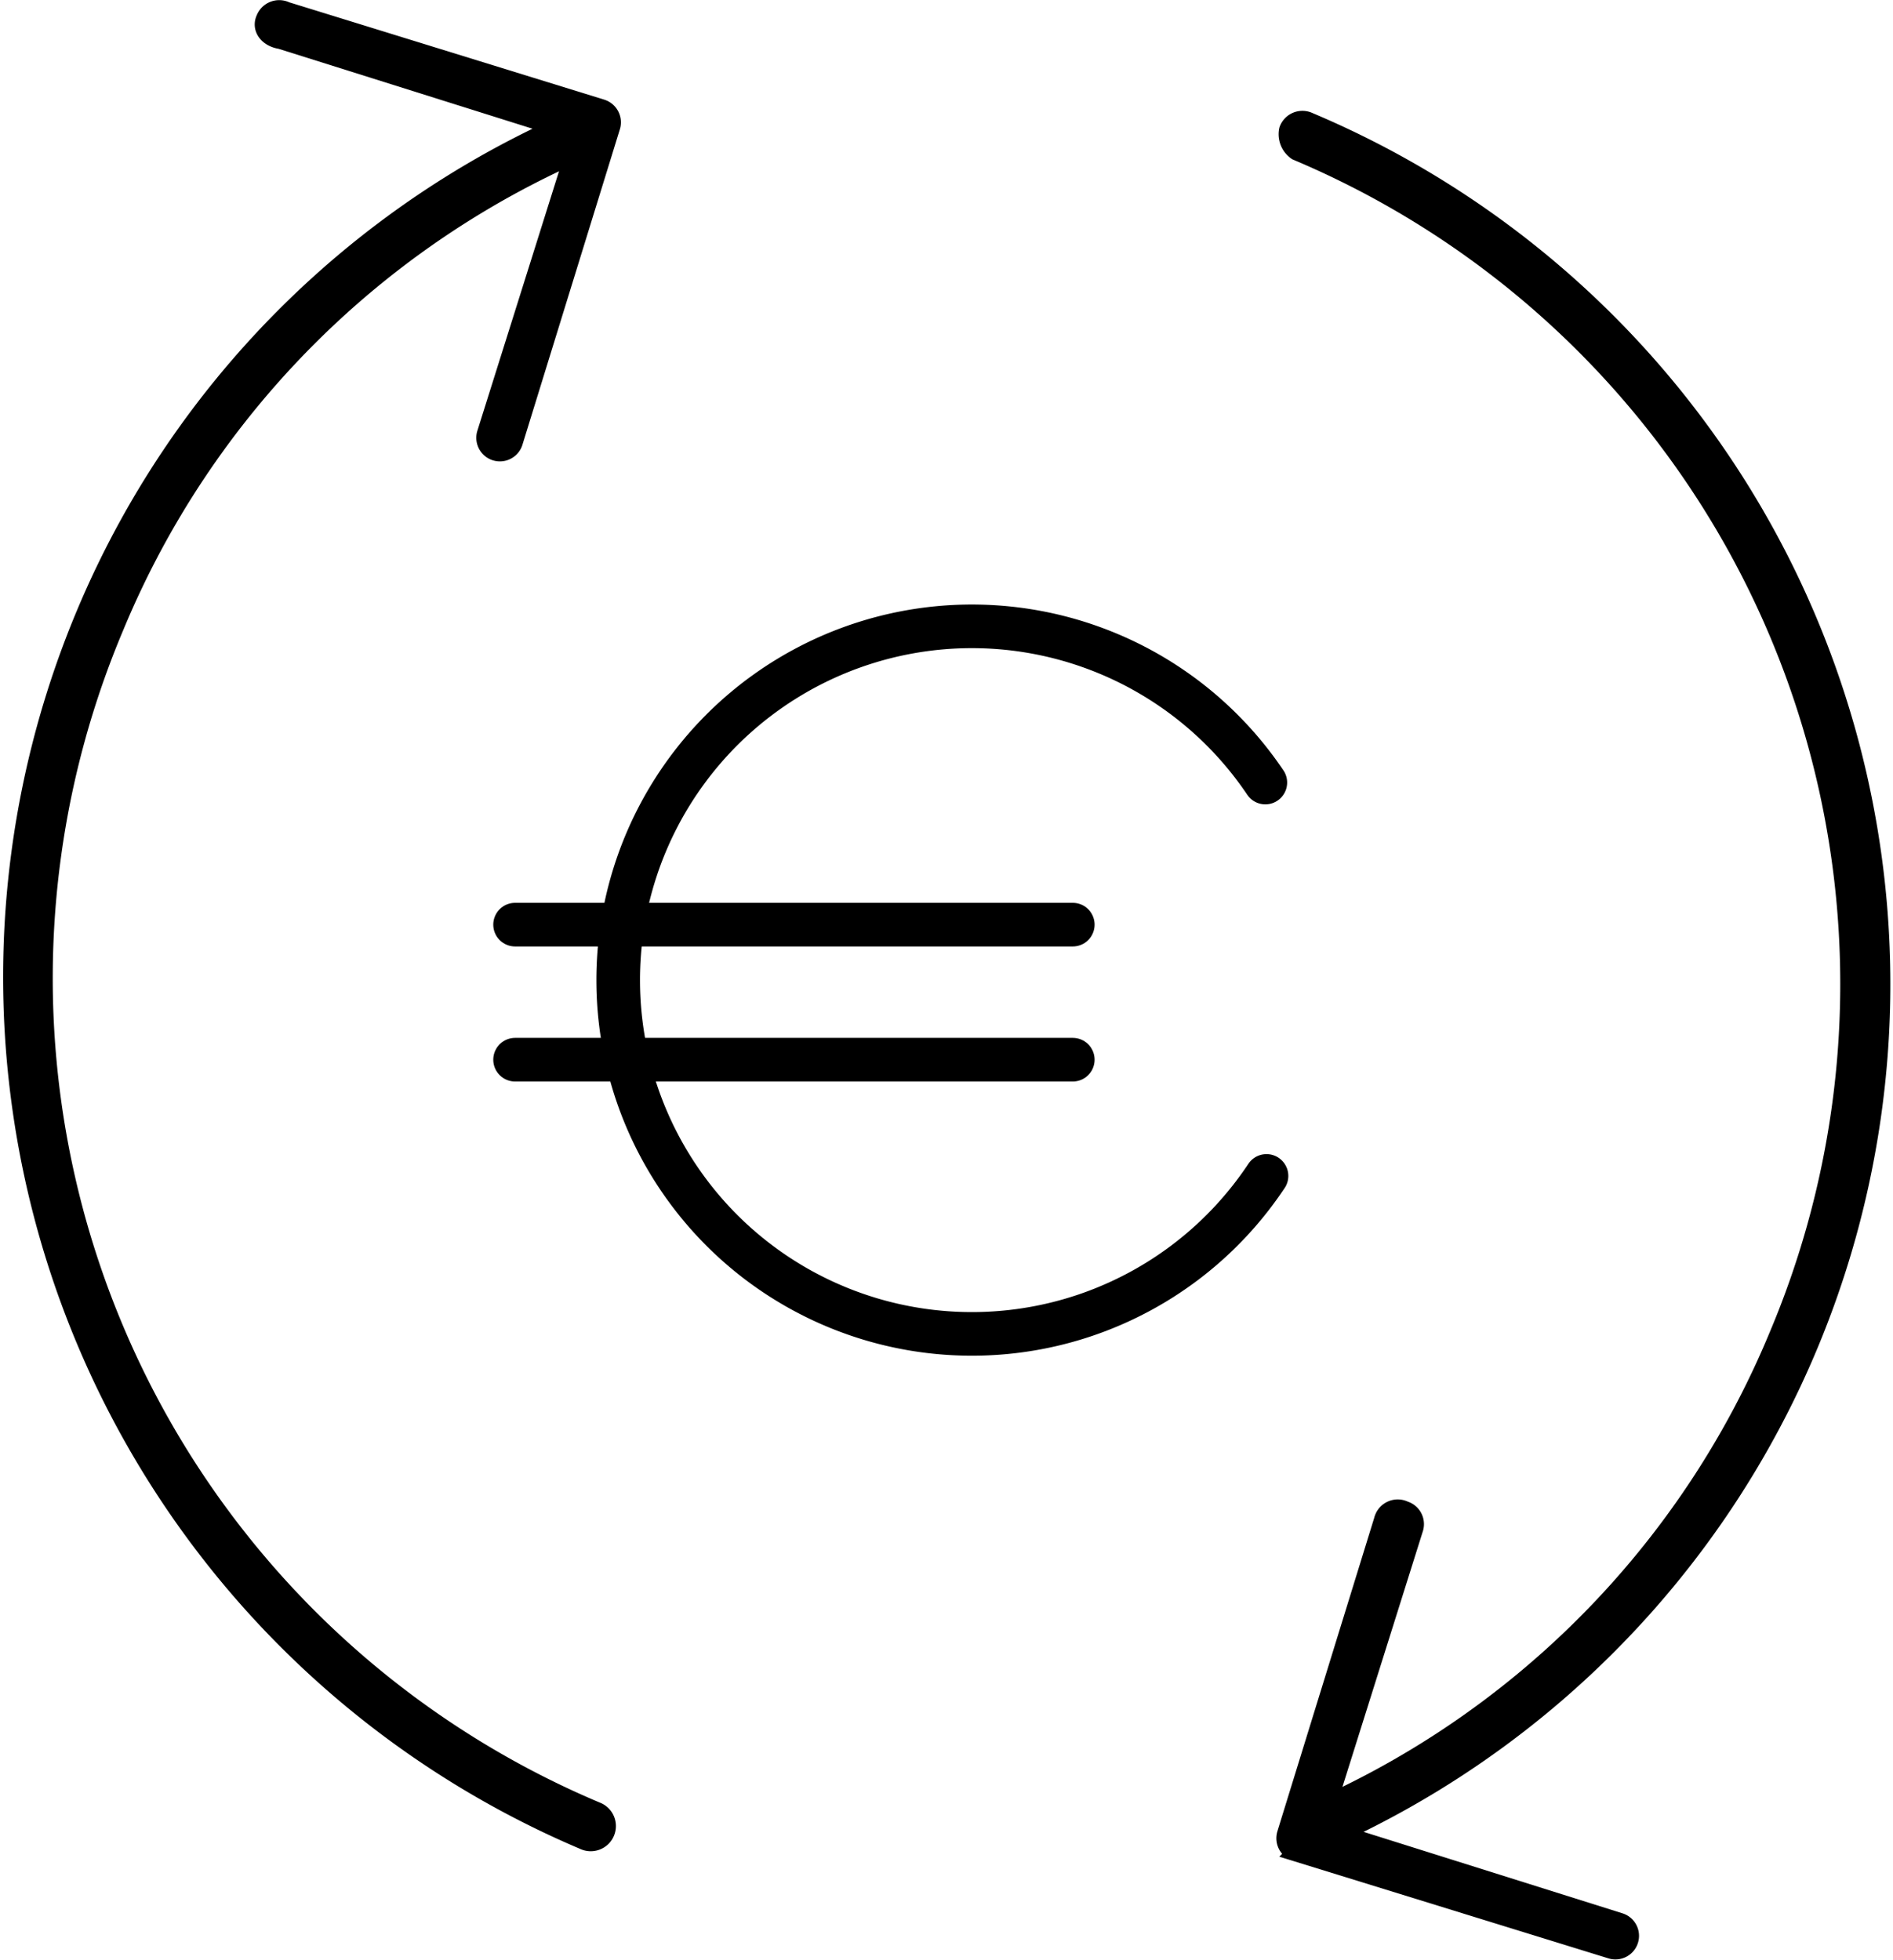 <svg xmlns="http://www.w3.org/2000/svg" width="43.408" height="44.928" viewBox="0 0 43.408 44.928">
  <g id="Groupe_9215" data-name="Groupe 9215" transform="translate(0.262 0.201)">
    <g id="Groupe_8487" data-name="Groupe 8487" transform="translate(11.549 14.159)">
      <path id="Tracé_9712" data-name="Tracé 9712" d="M649.548,111.3a8.111,8.111,0,1,1-.027-9.019" transform="translate(-632.317 -98.7)" fill="none" stroke="#000" stroke-linecap="round" stroke-miterlimit="10" stroke-width="1"/>
      <line id="Ligne_114" data-name="Ligne 114" x2="12.789" transform="translate(0 9.935)" fill="none" stroke="#000" stroke-linecap="round" stroke-miterlimit="10" stroke-width="1"/>
      <line id="Ligne_115" data-name="Ligne 115" x2="12.789" transform="translate(0 6.839)" fill="none" stroke="#000" stroke-linecap="round" stroke-miterlimit="10" stroke-width="1"/>
    </g>
    <g id="Groupe_8502" data-name="Groupe 8502" transform="translate(0)">
      <g id="Groupe_8496" data-name="Groupe 8496" transform="translate(29.2 2.541)">
        <g id="Groupe_8493" data-name="Groupe 8493" transform="translate(0.053)">
          <g id="Groupe_8492" data-name="Groupe 8492">
            <path id="Tracé_9723" data-name="Tracé 9723" d="M355.678,200.17a.356.356,0,0,1,.493-.2,21.475,21.475,0,0,1,.082,39.535.373.373,0,0,1-.281-.691,20.409,20.409,0,0,0,10.941-11,20.709,20.709,0,0,0-11.035-27.146A.484.484,0,0,1,355.678,200.17Z" transform="translate(-355.663 -199.934)" stroke="#000" stroke-miterlimit="10" stroke-width="0.4"/>
          </g>
        </g>
        <g id="Groupe_8495" data-name="Groupe 8495" transform="translate(0 31.836)">
          <g id="Groupe_8494" data-name="Groupe 8494">
            <path id="Tracé_9724" data-name="Tracé 9724" d="M357.525,436.663a.355.355,0,0,1,.493-.2.344.344,0,0,1,.23.424l-2.158,6.859,6.859,2.158a.341.341,0,0,1-.194.654l-7.235-2.235a.344.344,0,0,1-.23-.424l2.235-7.235Z" transform="translate(-355.271 -436.427)" stroke="#000" stroke-miterlimit="10" stroke-width="0.4"/>
          </g>
        </g>
      </g>
      <g id="Groupe_8501" data-name="Groupe 8501" transform="translate(0 0)">
        <g id="Groupe_8498" data-name="Groupe 8498" transform="translate(0 2.442)">
          <g id="Groupe_8497" data-name="Groupe 8497">
            <path id="Tracé_9725" data-name="Tracé 9725" d="M140.048,210.631a21.348,21.348,0,0,1,11.354-11.4.373.373,0,1,1,.281.691,20.409,20.409,0,0,0-10.94,11,20.709,20.709,0,0,0,11.035,27.146.377.377,0,1,1-.293.694A21.513,21.513,0,0,1,140.048,210.631Z" transform="translate(-138.362 -199.199)" stroke="#000" stroke-miterlimit="10" stroke-width="0.4"/>
          </g>
        </g>
        <g id="Groupe_8500" data-name="Groupe 8500" transform="translate(5.78)">
          <g id="Groupe_8499" data-name="Groupe 8499">
            <path id="Tracé_9726" data-name="Tracé 9726" d="M181.325,181.3a.356.356,0,0,1,.493-.2l7.235,2.235a.345.345,0,0,1,.23.424l-2.235,7.235a.341.341,0,1,1-.654-.194l2.158-6.858-6.859-2.158c-.307-.048-.457-.275-.369-.483Z" transform="translate(-181.3 -181.061)" stroke="#000" stroke-miterlimit="10" stroke-width="0.4"/>
          </g>
        </g>
      </g>
    </g>
  </g>
</svg>
